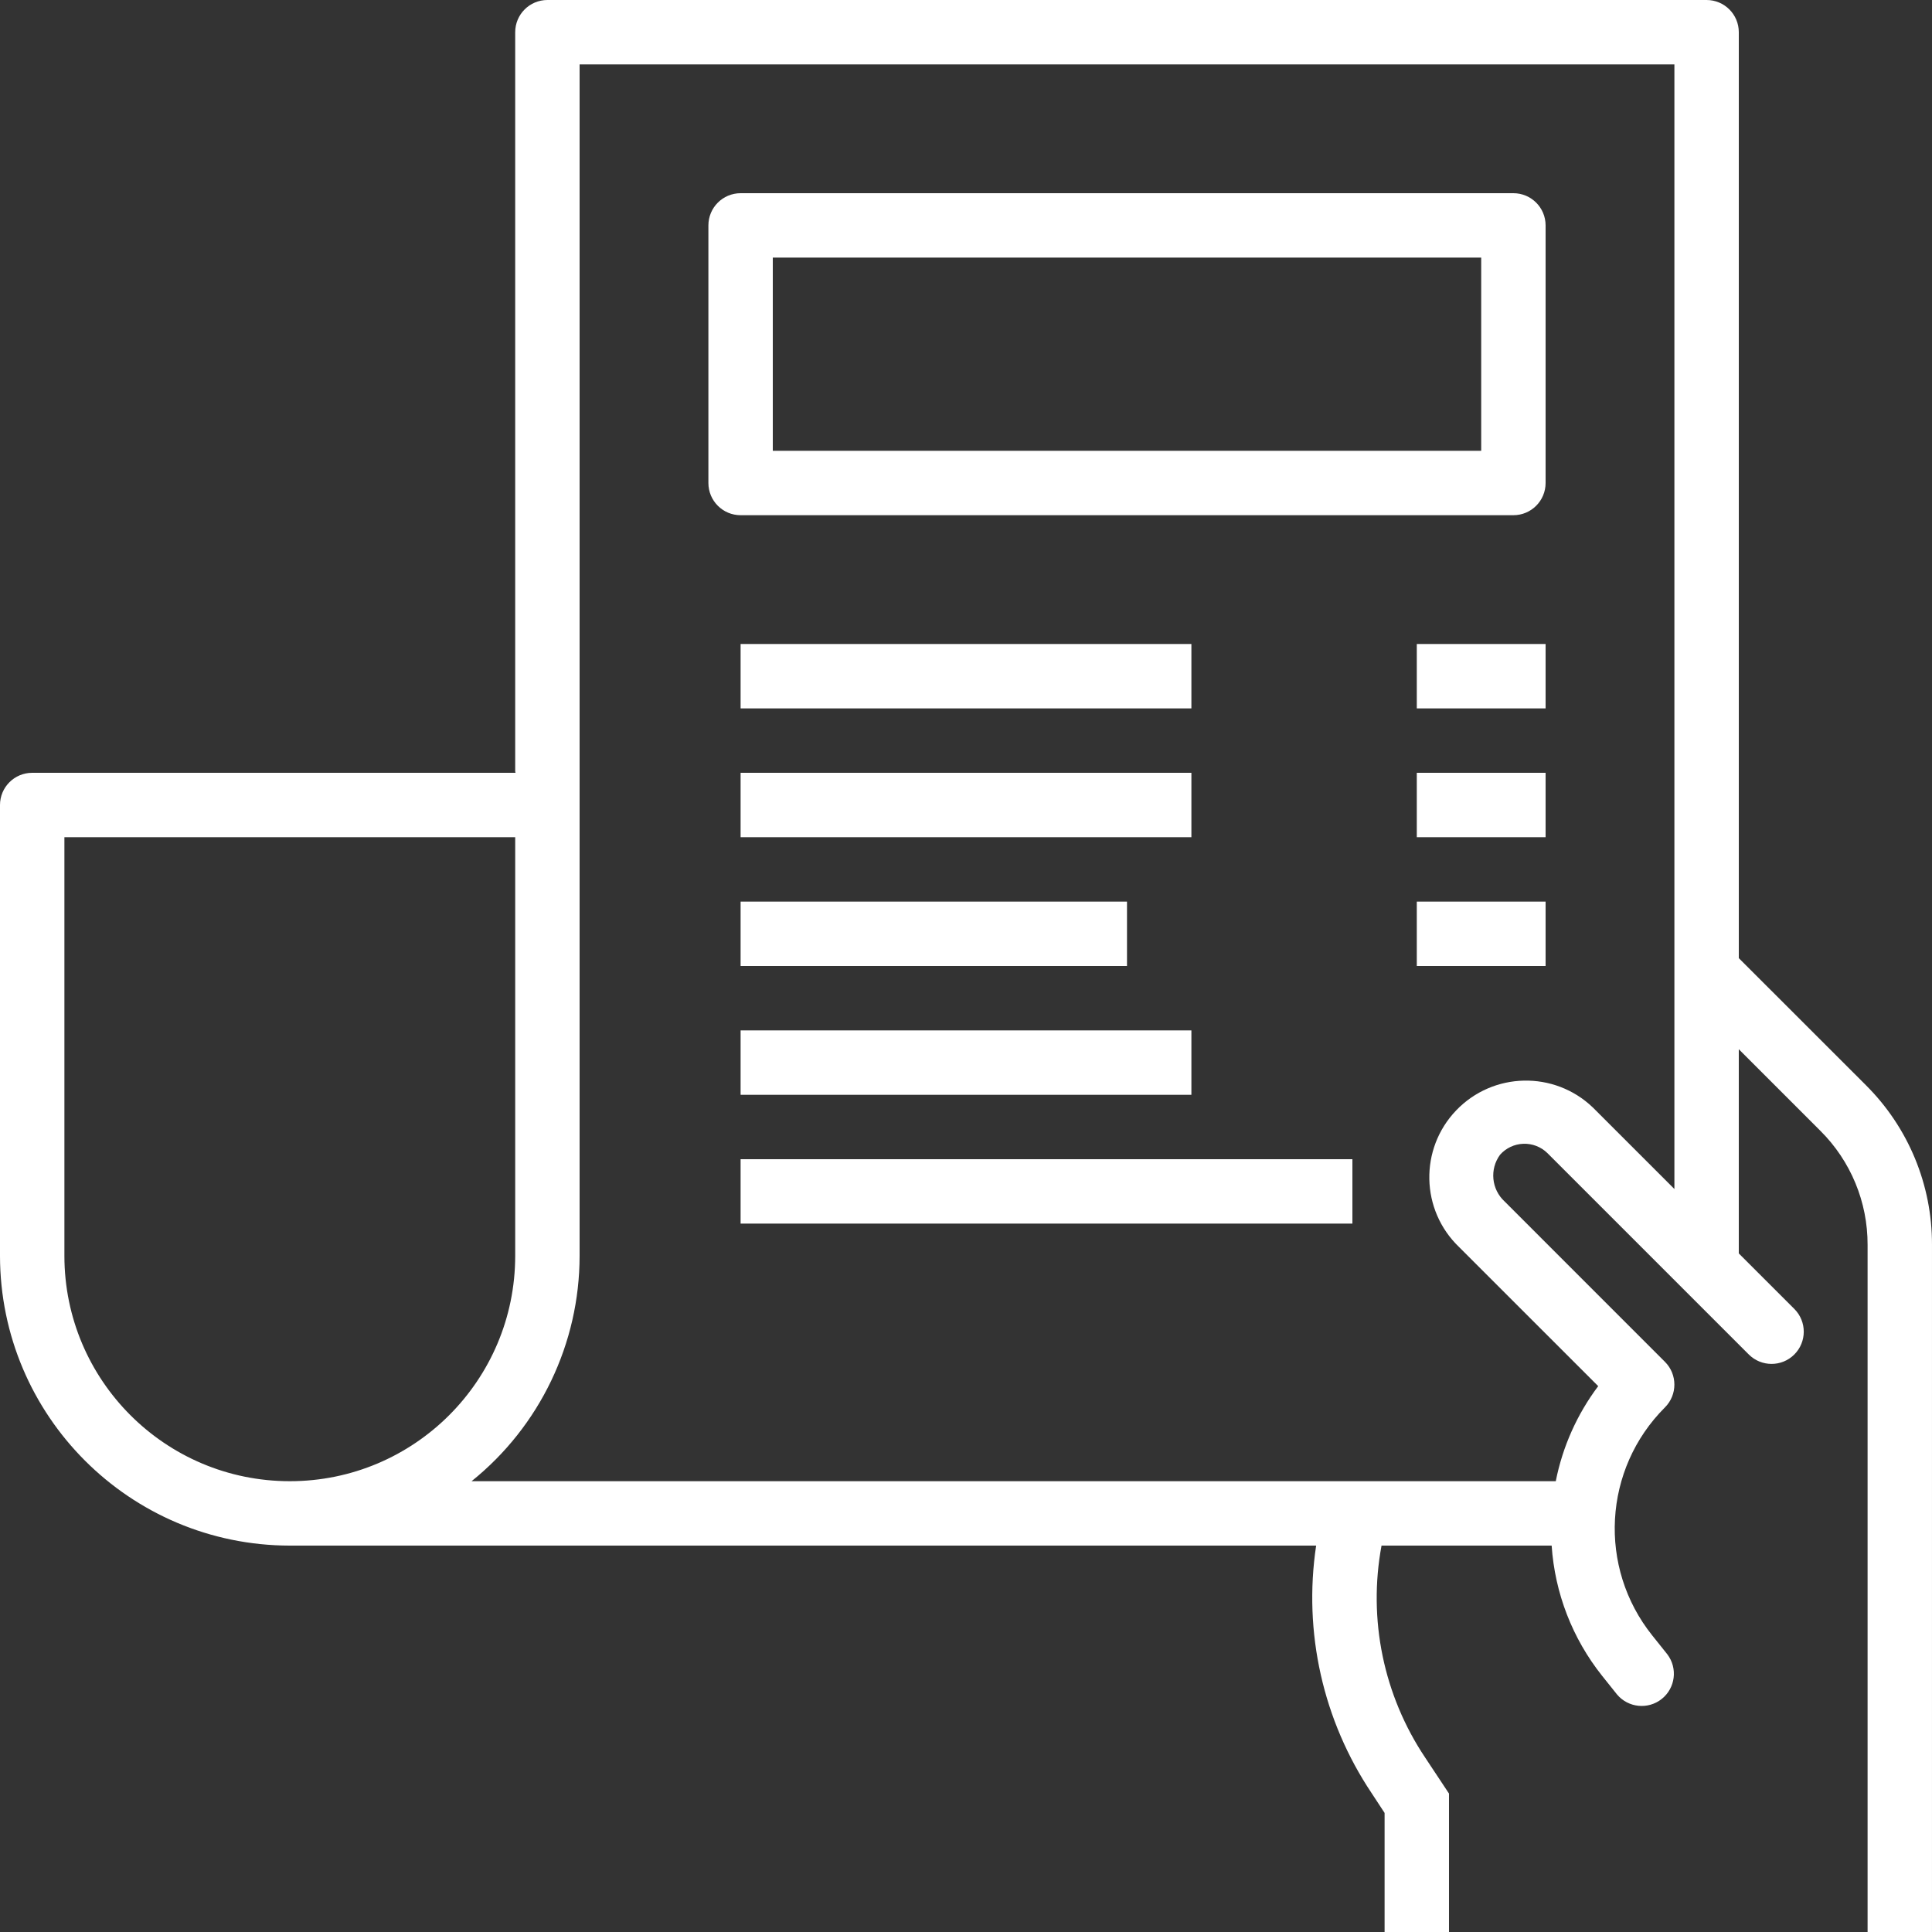 <?xml version="1.0"?>
<svg xmlns="http://www.w3.org/2000/svg" height="512px" viewBox="0 0 480 480" width="512px"><rect x="0" y="0" width="480" height="480" fill="#333333" stroke="none"/><path d="m463.574 269.602-31.574-31.555v-230.047c0-4.418-3.582-8-8-8h-288c-4.418 0-8 3.582-8 8v183.602c0 .145.07.262.078.398h-120.078c-4.418 0-8 3.582-8 8v112c.043 39.746 32.254 71.957 72 72h254.992c-3.23 21.516 1.695 43.461 13.809 61.535l3.199 4.883v29.582h16v-34.398l-5.91-8.922c-10.359-15.469-14.25-34.375-10.852-52.68h42.266c.789 11.797 5.156 23.074 12.52 32.328l3.73 4.664c2.793 3.316 7.723 3.805 11.109 1.098 3.391-2.707 4.004-7.625 1.383-11.082l-3.734-4.672c-13.562-16.93-12.207-41.355 3.145-56.68 3.121-3.125 3.121-8.188 0-11.312l-39.824-39.832c-3.293-3.016-3.785-8.035-1.137-11.633 1.477-1.652 3.559-2.633 5.773-2.711 2.215-.082 4.367.746 5.957 2.289l50.055 50.055c3.125 3.125 8.191 3.129 11.316.004s3.125-8.191.004-11.316l-13.801-13.793v-50.734l20.266 20.266c7.539 7.496 11.766 17.699 11.734 28.336v170.727h16v-170.727c.047-14.891-5.867-29.176-16.426-39.672zm-447.574 42.398v-104h112v104c0 30.93-25.07 56-56 56s-56-25.07-56-56zm379.734-36.855c-9.578-9.176-24.781-8.848-33.953.73-9.176 9.578-8.848 24.781.73 33.957l34.559 34.551c-5.246 6.98-8.852 15.051-10.543 23.617h-269.367c16.965-13.641 26.836-34.23 26.84-56v-296h272v279.406zm0 0" fill="#FFFFFF"/><path d="m376 48h-192c-4.418 0-8 3.582-8 8v64c0 4.418 3.582 8 8 8h192c4.418 0 8-3.582 8-8v-64c0-4.418-3.582-8-8-8zm-8 64h-176v-48h176zm0 0" fill="#FFFFFF"/><path d="m184 160h112v16h-112zm0 0" fill="#FFFFFF"/><path d="m352 160h32v16h-32zm0 0" fill="#FFFFFF"/><path d="m184 192h112v16h-112zm0 0" fill="#FFFFFF"/><path d="m352 192h32v16h-32zm0 0" fill="#FFFFFF"/><path d="m352 224h32v16h-32zm0 0" fill="#FFFFFF"/><path d="m184 224h96v16h-96zm0 0" fill="#FFFFFF"/><path d="m184 256h112v16h-112zm0 0" fill="#FFFFFF"/><path d="m184 288h152v16h-152zm0 0" fill="#FFFFFF"/></svg>
